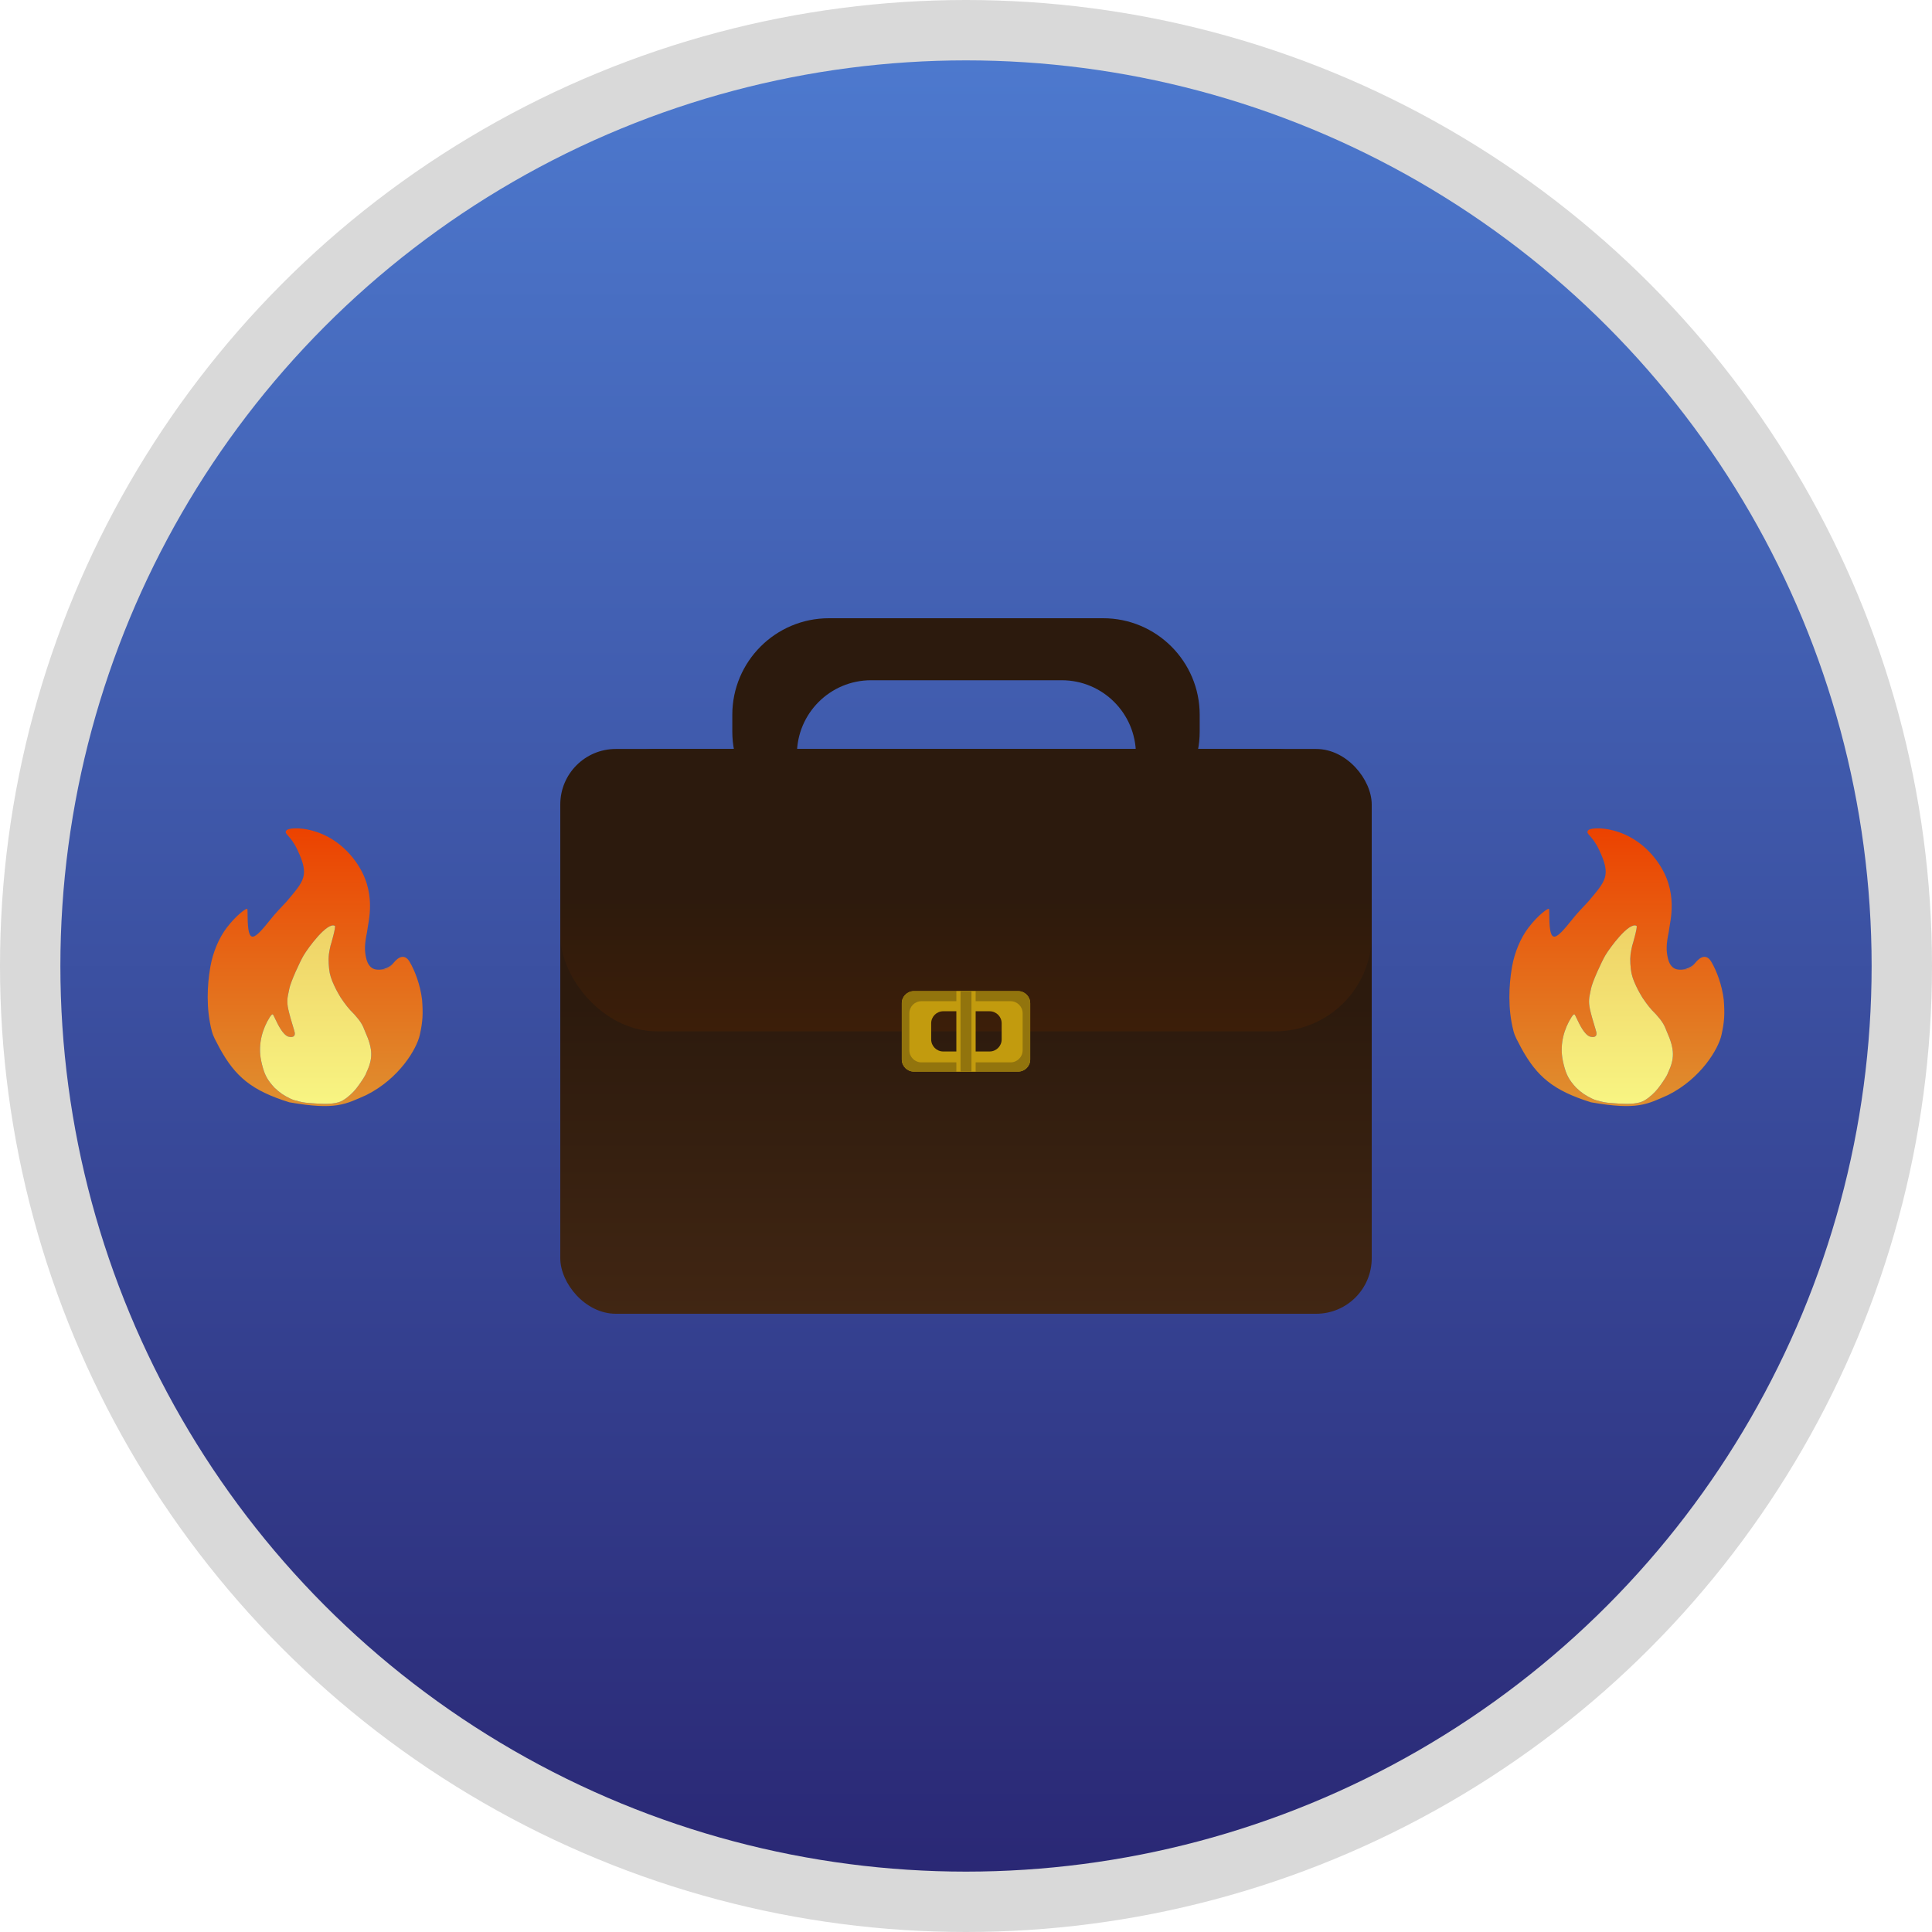 <svg width="800" height="800" viewBox="0 0 800 800" fill="none" xmlns="http://www.w3.org/2000/svg">
<circle cx="400" cy="400" r="400" fill="#D9D9D9"/>
<circle cx="400" cy="400" r="375" fill="url(#paint0_linear_711_10838)"/>
<rect x="232" y="310.13" width="336" height="233.87" rx="23" fill="url(#paint1_linear_711_10838)"/>
<rect x="232" y="310.13" width="336" height="116.935" rx="40" fill="url(#paint2_linear_711_10838)"/>
<path fill-rule="evenodd" clip-rule="evenodd" d="M343.23 256C321.139 256 303.23 273.909 303.23 296V302.93C303.23 325.021 321.139 342.93 343.231 342.93H357.501C358.551 343.038 359.616 343.094 360.694 343.094H439.653C440.731 343.094 441.796 343.038 442.846 342.93H456.769C478.861 342.93 496.769 325.021 496.769 302.93V296C496.769 273.909 478.861 256 456.769 256H343.23ZM442.846 342.93C458.305 341.333 470.362 328.267 470.362 312.386C470.362 295.426 456.613 281.677 439.653 281.677H360.694C343.734 281.677 329.985 295.426 329.985 312.386C329.985 328.267 342.042 341.333 357.501 342.93H442.846Z" fill="#2C1A0D"/>
<path fill-rule="evenodd" clip-rule="evenodd" d="M426.581 415.41C426.581 412.648 424.343 410.41 421.581 410.41H378.419C375.658 410.41 373.419 412.648 373.419 415.41V438.721C373.419 441.482 375.658 443.721 378.419 443.721H421.581C424.343 443.721 426.581 441.482 426.581 438.721V415.41ZM414.767 423.737C414.767 420.976 412.529 418.737 409.767 418.737H390.58C387.819 418.737 385.58 420.976 385.58 423.737V430.393C385.58 433.154 387.819 435.393 390.58 435.393H409.767C412.529 435.393 414.767 433.154 414.767 430.393V423.737Z" fill="#C29B0E"/>
<path fill-rule="evenodd" clip-rule="evenodd" d="M426.581 415.41C426.581 412.648 424.343 410.41 421.581 410.41H378.419C375.658 410.41 373.419 412.648 373.419 415.41V438.721C373.419 441.482 375.658 443.721 378.419 443.721H421.581C424.343 443.721 426.581 441.482 426.581 438.721V415.41ZM423.454 419.574C423.454 416.812 421.216 414.574 418.454 414.574H381.546C378.785 414.574 376.546 416.812 376.546 419.574V434.904C376.546 437.665 378.785 439.904 381.546 439.904H418.454C421.216 439.904 423.454 437.665 423.454 434.904V419.574Z" fill="#92740D"/>
<rect x="396.004" y="410.41" width="7.992" height="33.311" fill="#C29B0E"/>
<rect x="397.742" y="410.41" width="4.517" height="33.311" fill="#92740D"/>
<path fill-rule="evenodd" clip-rule="evenodd" d="M123.215 352.026C128.221 362.691 125.922 364.67 118.634 373.357C116.163 375.972 114.016 378.222 112.214 380.483V380.483C104.986 389.546 102.685 391.301 102.533 379.71V379.71C102.533 379.709 102.533 379.707 102.533 379.705L102.533 379.698L102.53 379.462L102.526 379.159C102.506 377.675 102.49 376.667 102.442 376.45C102.268 375.664 97.913 378.896 93.96 384.045C90.524 388.522 88.151 394.513 87.152 400.071L87.152 400.071L87.151 400.075C87.096 400.383 87.042 400.697 86.989 401.017C85.855 407.849 85.248 417.509 87.707 426.956L87.707 426.958C87.993 428.057 88.413 429.118 88.92 430.134L88.923 430.14C89.6 431.497 90.269 432.785 90.942 434.008C97.39 445.74 104.088 451.554 119.806 456.44C139.221 459.829 143.128 457.173 151.657 453.454C165.357 446.597 172.531 434.322 173.815 428.603C175.099 422.885 175.2 419.687 174.773 413.992C174.049 407.866 171.82 402.008 169.656 398.322C167.735 395.05 165.236 395.866 162.86 398.821C162.808 398.886 162.755 398.95 162.702 399.015C162.092 399.751 161.421 400.43 160.723 400.913C160.312 401.198 159.817 401.322 159.319 401.369V401.369C158.498 401.446 157.747 401.516 157.056 401.527L157.049 401.527C155.248 401.554 153.856 401.178 152.71 399.462L152.704 399.454V399.454C152.138 398.603 151.824 397.61 151.597 396.613V396.613L151.594 396.6C150.92 393.639 150.92 391.098 151.977 385.942C152.455 381.489 156.378 369.304 147.183 356.612C136.211 341.467 119.913 342.214 118.634 343.814C117.356 345.413 120.155 345.508 123.215 352.026ZM122.043 427.537C122.243 428.592 121.86 429.865 119.38 429.243C117.035 428.404 115.067 424.242 113.918 421.812C113.482 420.89 113.164 420.218 112.988 420.071C112.746 419.869 112.296 420.277 111.718 421.187C108.574 426.133 107.021 432.215 107.922 438.006C108.06 438.89 108.255 439.828 108.514 440.869C109.574 445.087 110.687 447.169 113.627 450.361C115.862 452.501 117.469 453.576 120.33 454.964C120.9 455.241 121.498 455.457 122.11 455.624V455.624C124.46 456.266 125.574 456.57 128.328 456.76C128.642 456.782 128.978 456.807 129.331 456.833L129.331 456.833C132.443 457.066 136.899 457.398 140.152 456.44C142.523 455.742 144.94 453.536 146.326 452.095C147.14 451.25 147.859 450.323 148.542 449.37C149.659 447.813 151.319 445.387 151.657 444.282C154.348 438.494 154.652 434.849 151.125 427.004C150.15 424.344 149.219 422.827 146.757 420.071C144.234 417.583 143.075 416.012 141.111 413.139C139.611 410.624 138.799 409.179 137.596 406.313C136.621 403.844 136.292 402.258 136.104 399.06C135.922 395.944 136.221 394.539 136.804 391.811L136.85 391.594C136.939 391.467 139.184 383.672 138.661 383.382V383.382C135.519 381.644 127.616 392.46 125.771 395.541V395.541C124.28 398.032 120.328 406.604 119.806 409.406C119.711 409.915 119.608 410.391 119.508 410.853C119.057 412.935 118.668 414.729 119.38 417.938C119.919 420.37 120.737 423.072 121.328 425.025C121.69 426.221 121.967 427.136 122.043 427.537Z" fill="url(#paint3_linear_711_10838)"/>
<path fill-rule="evenodd" clip-rule="evenodd" d="M157.056 401.527C159.059 401.494 161.6 400.389 162.855 398.827L162.86 398.821C162.808 398.886 162.755 398.95 162.702 399.015C162.092 399.751 161.421 400.43 160.723 400.913C160.312 401.198 159.817 401.322 159.319 401.369V401.369C158.498 401.446 157.747 401.516 157.056 401.527ZM151.597 396.613C151.824 397.61 152.138 398.602 152.704 399.454V399.454C152.138 398.603 151.824 397.61 151.597 396.613V396.613ZM102.533 379.71C102.685 391.298 104.989 389.542 112.214 380.483V380.483C104.986 389.546 102.685 391.301 102.533 379.71V379.71Z" fill="#DE722C"/>
<path d="M119.38 429.243C121.86 429.865 122.243 428.592 122.043 427.537C121.967 427.136 121.69 426.221 121.328 425.025C120.737 423.072 119.919 420.37 119.38 417.938C118.668 414.729 119.057 412.935 119.508 410.853C119.608 410.391 119.711 409.915 119.806 409.406C120.328 406.604 124.28 398.032 125.771 395.541V395.541C127.616 392.46 135.519 381.644 138.661 383.382V383.382C139.184 383.672 136.939 391.467 136.85 391.594L136.804 391.811C136.221 394.539 135.922 395.944 136.104 399.06C136.292 402.258 136.621 403.844 137.596 406.313C138.799 409.179 139.611 410.624 141.111 413.139C143.075 416.012 144.234 417.583 146.757 420.071C149.219 422.827 150.15 424.344 151.125 427.004C154.652 434.849 154.348 438.494 151.657 444.282C151.319 445.387 149.659 447.813 148.542 449.37C147.859 450.323 147.14 451.25 146.326 452.095C144.94 453.536 142.523 455.742 140.152 456.44C136.899 457.398 132.443 457.066 129.331 456.833L129.331 456.833C128.978 456.807 128.642 456.782 128.328 456.76C125.574 456.57 124.46 456.266 122.11 455.624V455.624C121.498 455.457 120.9 455.241 120.33 454.964C117.469 453.576 115.862 452.501 113.627 450.361C110.687 447.169 109.574 445.087 108.514 440.869C108.255 439.828 108.06 438.89 107.922 438.006C107.021 432.215 108.574 426.133 111.718 421.187C112.296 420.277 112.746 419.869 112.988 420.071C113.164 420.218 113.482 420.89 113.918 421.812C115.067 424.242 117.035 428.404 119.38 429.243Z" fill="url(#paint4_linear_711_10838)"/>
<path fill-rule="evenodd" clip-rule="evenodd" d="M662.215 352.026C667.221 362.691 664.922 364.67 657.634 373.357C655.163 375.972 653.016 378.222 651.214 380.483V380.483C643.986 389.546 641.685 391.301 641.533 379.71V379.71C641.533 379.709 641.533 379.707 641.533 379.705L641.533 379.698L641.53 379.462L641.526 379.159C641.506 377.675 641.49 376.667 641.442 376.45C641.268 375.664 636.913 378.896 632.96 384.045C629.524 388.522 627.151 394.513 626.152 400.071L626.152 400.071L626.151 400.075C626.096 400.383 626.042 400.697 625.989 401.017C624.855 407.849 624.248 417.509 626.707 426.956L626.707 426.958C626.993 428.057 627.413 429.118 627.92 430.134L627.923 430.14C628.6 431.497 629.269 432.785 629.942 434.008C636.39 445.74 643.088 451.554 658.806 456.44C678.221 459.829 682.128 457.173 690.657 453.454C704.357 446.597 711.531 434.322 712.815 428.603C714.099 422.885 714.2 419.687 713.773 413.992C713.049 407.866 710.82 402.008 708.656 398.322C706.735 395.05 704.236 395.866 701.86 398.821C701.808 398.886 701.755 398.95 701.702 399.015C701.092 399.751 700.421 400.43 699.723 400.913C699.312 401.198 698.817 401.322 698.319 401.369V401.369C697.498 401.446 696.747 401.516 696.056 401.527L696.049 401.527C694.248 401.554 692.856 401.178 691.71 399.462L691.704 399.454V399.454C691.138 398.603 690.824 397.61 690.597 396.613V396.613L690.594 396.6C689.92 393.639 689.92 391.098 690.977 385.942C691.455 381.489 695.378 369.304 686.183 356.612C675.211 341.467 658.913 342.214 657.634 343.814C656.356 345.413 659.155 345.508 662.215 352.026ZM661.043 427.537C661.243 428.592 660.86 429.865 658.38 429.243C656.035 428.404 654.067 424.242 652.918 421.812C652.482 420.89 652.164 420.218 651.988 420.071C651.746 419.869 651.296 420.277 650.718 421.187C647.574 426.133 646.021 432.215 646.922 438.006C647.06 438.89 647.255 439.828 647.514 440.869C648.574 445.087 649.687 447.169 652.627 450.361C654.862 452.501 656.469 453.576 659.33 454.964C659.9 455.241 660.498 455.457 661.11 455.624V455.624C663.46 456.266 664.574 456.57 667.328 456.76C667.642 456.782 667.978 456.807 668.331 456.833L668.331 456.833C671.443 457.066 675.899 457.398 679.152 456.44C681.523 455.742 683.94 453.536 685.326 452.095C686.14 451.25 686.859 450.323 687.542 449.37C688.659 447.813 690.319 445.387 690.657 444.282C693.348 438.494 693.652 434.849 690.125 427.004C689.15 424.344 688.219 422.827 685.757 420.071C683.234 417.583 682.075 416.012 680.111 413.139C678.611 410.624 677.799 409.179 676.596 406.313C675.621 403.844 675.292 402.258 675.104 399.06C674.922 395.944 675.221 394.539 675.804 391.811L675.85 391.594C675.939 391.467 678.184 383.672 677.661 383.382V383.382C674.519 381.644 666.616 392.46 664.771 395.541V395.541C663.28 398.032 659.328 406.604 658.806 409.406C658.711 409.915 658.608 410.391 658.508 410.853C658.057 412.935 657.668 414.729 658.38 417.938C658.919 420.37 659.737 423.072 660.328 425.025C660.69 426.221 660.967 427.136 661.043 427.537Z" fill="url(#paint5_linear_711_10838)"/>
<path fill-rule="evenodd" clip-rule="evenodd" d="M696.056 401.527C698.059 401.494 700.6 400.389 701.855 398.827L701.86 398.821C701.808 398.886 701.755 398.95 701.702 399.015C701.092 399.751 700.421 400.43 699.723 400.913C699.312 401.198 698.817 401.322 698.319 401.369V401.369C697.498 401.446 696.747 401.516 696.056 401.527ZM690.597 396.613C690.824 397.61 691.138 398.602 691.704 399.454V399.454C691.138 398.603 690.824 397.61 690.597 396.613V396.613ZM641.533 379.71C641.685 391.298 643.989 389.542 651.214 380.483V380.483C643.986 389.546 641.685 391.301 641.533 379.71V379.71Z" fill="#DE722C"/>
<path d="M658.38 429.243C660.86 429.865 661.243 428.592 661.043 427.537C660.967 427.136 660.69 426.221 660.328 425.025C659.737 423.072 658.919 420.37 658.38 417.938C657.668 414.729 658.057 412.935 658.508 410.853C658.608 410.391 658.711 409.915 658.806 409.406C659.328 406.604 663.28 398.032 664.771 395.541V395.541C666.616 392.46 674.519 381.644 677.661 383.382V383.382C678.184 383.672 675.939 391.467 675.85 391.594L675.804 391.811C675.221 394.539 674.922 395.944 675.104 399.06C675.292 402.258 675.621 403.844 676.596 406.313C677.799 409.179 678.611 410.624 680.111 413.139C682.075 416.012 683.234 417.583 685.757 420.071C688.219 422.827 689.15 424.344 690.125 427.004C693.652 434.849 693.348 438.494 690.657 444.282C690.319 445.387 688.659 447.813 687.542 449.37C686.859 450.323 686.14 451.25 685.326 452.095C683.94 453.536 681.523 455.742 679.152 456.44C675.899 457.398 671.443 457.066 668.331 456.833L668.331 456.833C667.978 456.807 667.642 456.782 667.328 456.76C664.574 456.57 663.46 456.266 661.11 455.624V455.624C660.498 455.457 659.9 455.241 659.33 454.964C656.469 453.576 654.862 452.501 652.627 450.361C649.687 447.169 648.574 445.087 647.514 440.869C647.255 439.828 647.06 438.89 646.922 438.006C646.021 432.215 647.574 426.133 650.718 421.187C651.296 420.277 651.746 419.869 651.988 420.071C652.164 420.218 652.482 420.89 652.918 421.812C654.067 424.242 656.035 428.404 658.38 429.243Z" fill="url(#paint6_linear_711_10838)"/>
<defs>
<linearGradient id="paint0_linear_711_10838" x1="400" y1="25" x2="400" y2="775" gradientUnits="userSpaceOnUse">
<stop stop-color="#4D79CE"/>
<stop offset="1" stop-color="#2A2875"/>
</linearGradient>
<linearGradient id="paint1_linear_711_10838" x1="400" y1="310.13" x2="400" y2="544" gradientUnits="userSpaceOnUse">
<stop offset="0.452" stop-color="#2C1A0D"/>
<stop offset="1" stop-color="#412613"/>
</linearGradient>
<linearGradient id="paint2_linear_711_10838" x1="400" y1="310.13" x2="400" y2="427.065" gradientUnits="userSpaceOnUse">
<stop offset="0.485" stop-color="#2C1A0D"/>
<stop offset="1" stop-color="#3C1E09"/>
</linearGradient>
<linearGradient id="paint3_linear_711_10838" x1="130.5" y1="343" x2="130.5" y2="458" gradientUnits="userSpaceOnUse">
<stop stop-color="#EC4200"/>
<stop offset="1" stop-color="#DF9030"/>
</linearGradient>
<linearGradient id="paint4_linear_711_10838" x1="130.5" y1="343" x2="130.5" y2="458" gradientUnits="userSpaceOnUse">
<stop stop-color="#EABF56"/>
<stop offset="1" stop-color="#F8F583"/>
</linearGradient>
<linearGradient id="paint5_linear_711_10838" x1="669.5" y1="343" x2="669.5" y2="458" gradientUnits="userSpaceOnUse">
<stop stop-color="#EC4200"/>
<stop offset="1" stop-color="#DF9030"/>
</linearGradient>
<linearGradient id="paint6_linear_711_10838" x1="669.5" y1="343" x2="669.5" y2="458" gradientUnits="userSpaceOnUse">
<stop stop-color="#EABF56"/>
<stop offset="1" stop-color="#F8F583"/>
</linearGradient>
</defs>
</svg>
